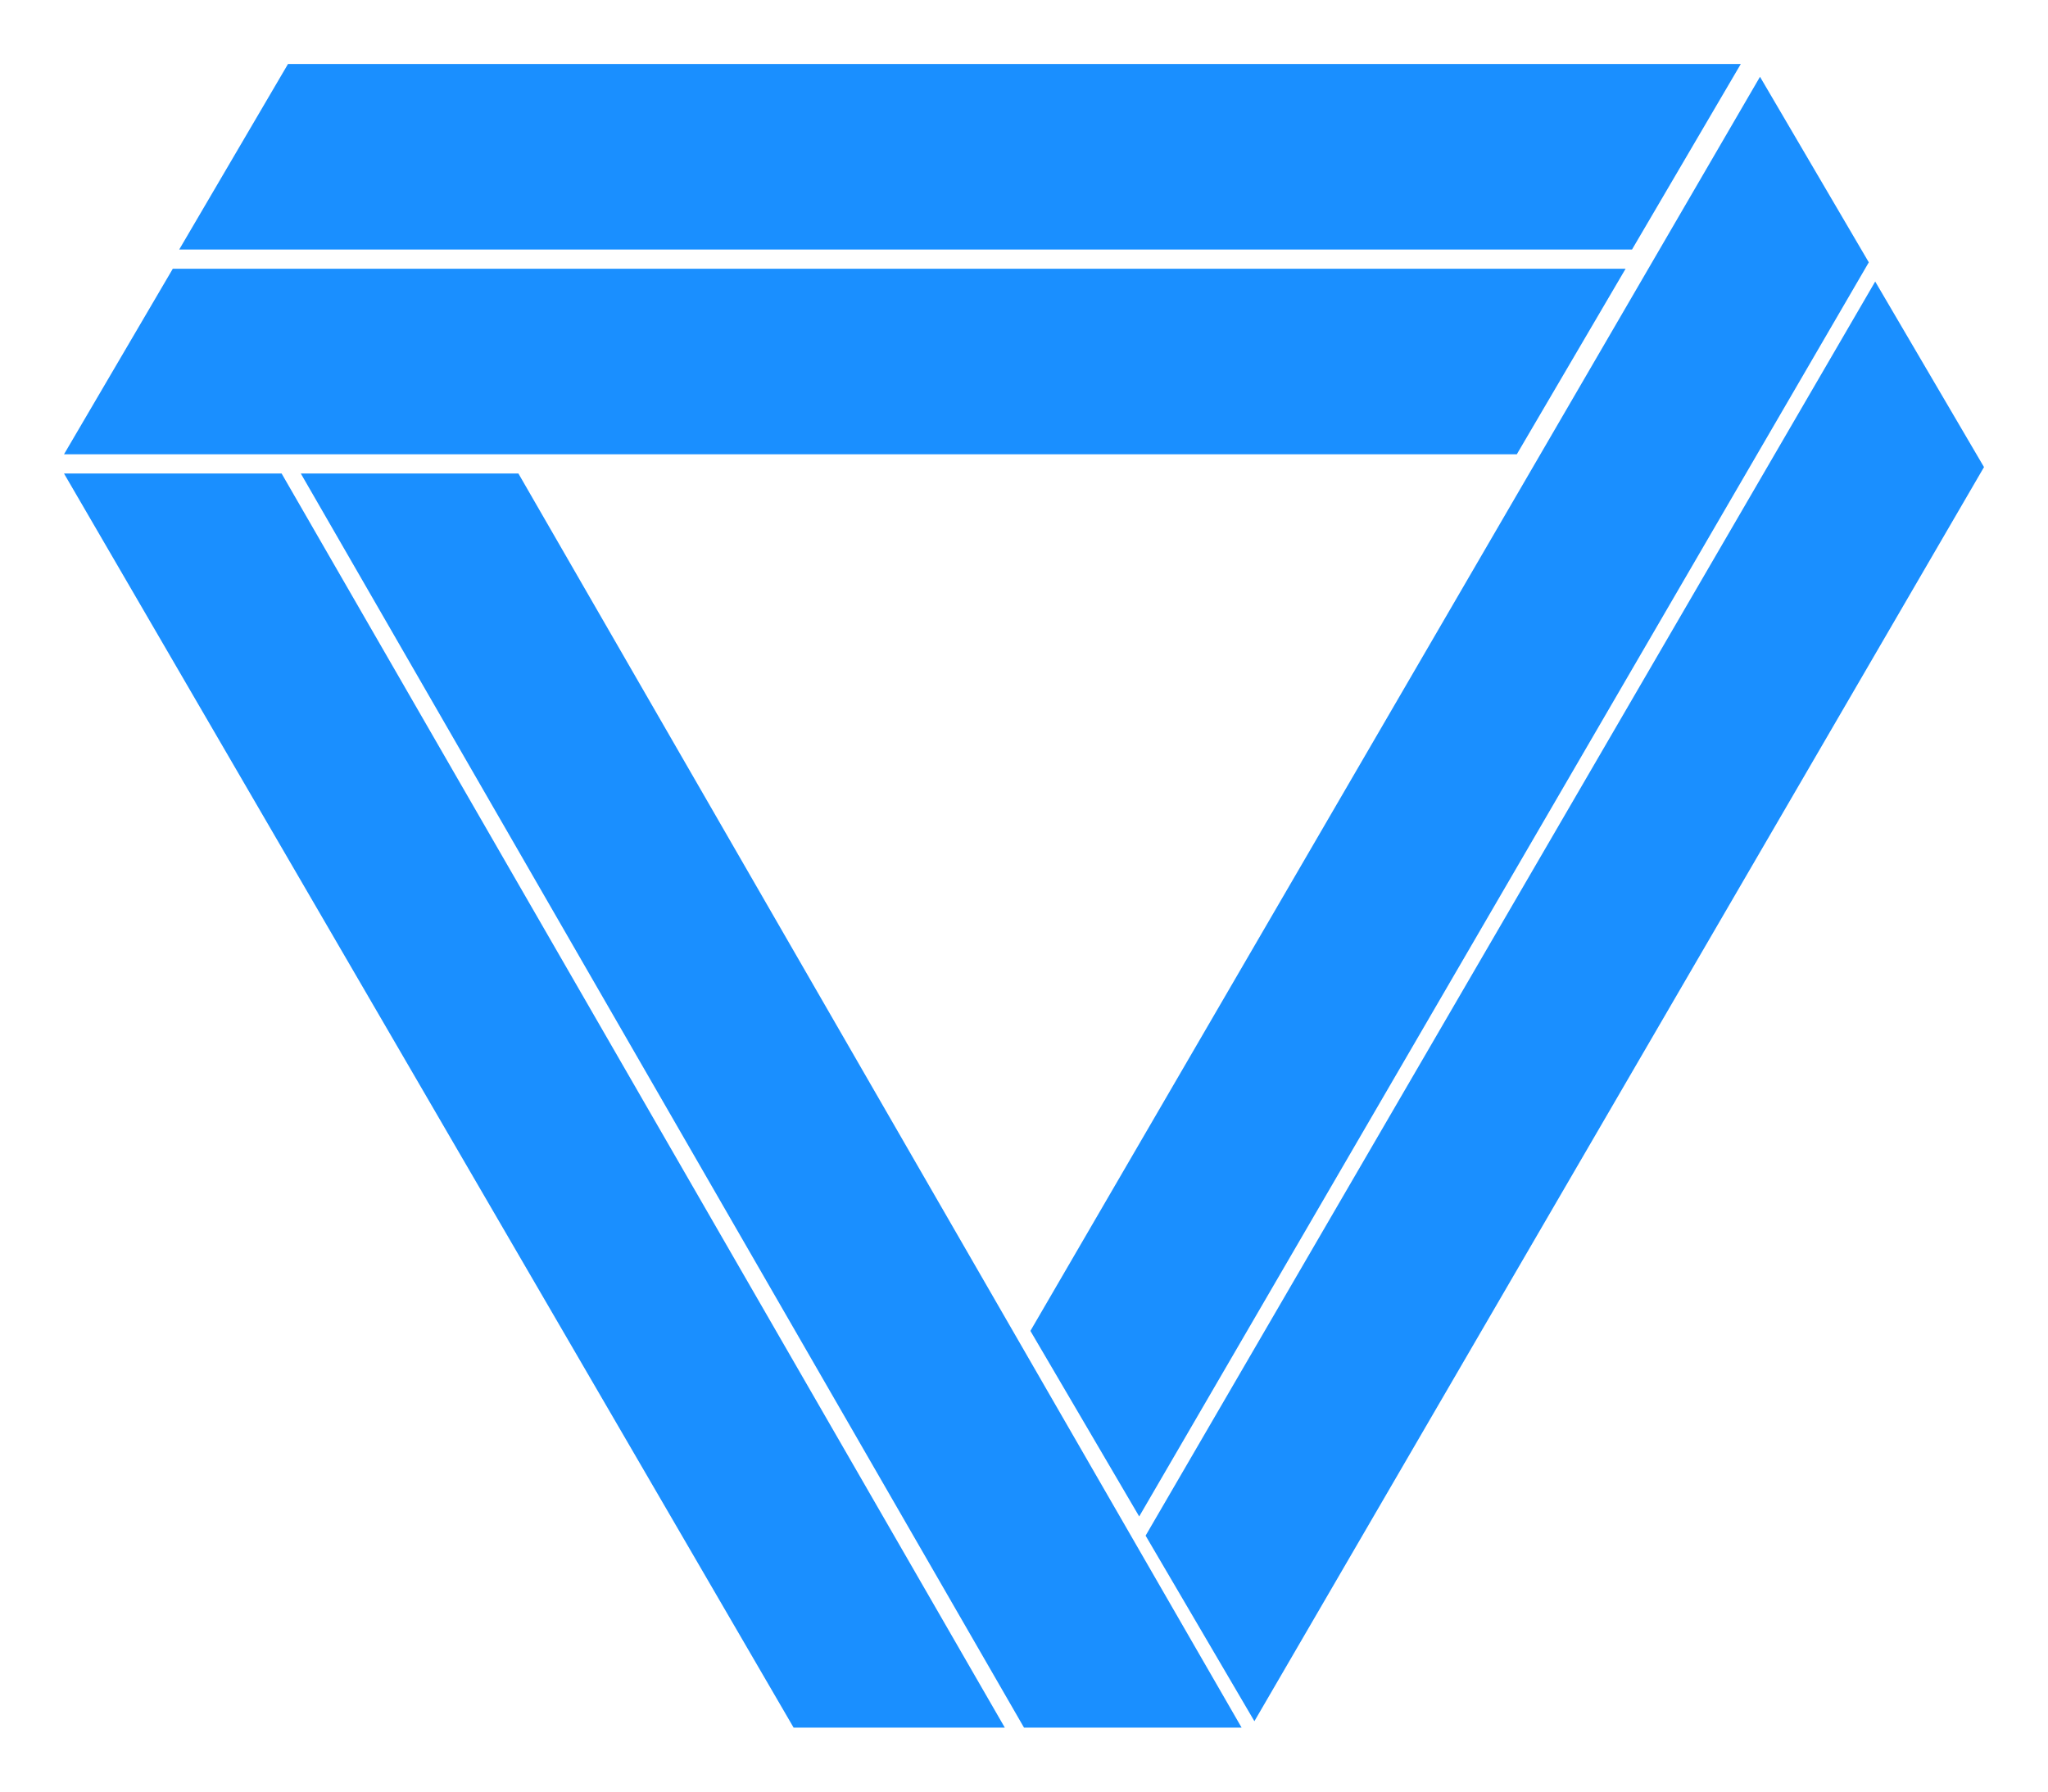 <?xml version="1.0" encoding="utf-8"?>
<!-- Generator: Adobe Illustrator 22.0.1, SVG Export Plug-In . SVG Version: 6.00 Build 0)  -->
<svg version="1.1" id="레이어_1" xmlns="http://www.w3.org/2000/svg" xmlns:xlink="http://www.w3.org/1999/xlink" x="0px"
	 y="0px" viewBox="0 0 32 28" style="enable-background:new 0 0 32 28;" xml:space="preserve">
<style type="text/css">
	.st0{fill:#1A8FFF;}
</style>
<polygon class="st0" points="15.7,27 12.4,27 1,7.4 4.4,7.4 "/>
<polygon class="st0" points="19.4,27 16,27 4.7,7.4 8.1,7.4 "/>
<polygon class="st0" points="17.8,23.7 16.1,20.8 27.5,1.2 29.2,4.1 "/>
<polygon class="st0" points="19.6,26.9 17.9,24 29.3,4.4 31,7.3 "/>
<polygon class="st0" points="2.8,3.9 4.5,1 27.2,1 25.5,3.9 "/>
<polygon class="st0" points="1,7.1 2.7,4.2 25.4,4.2 23.7,7.1 "/>
</svg>
